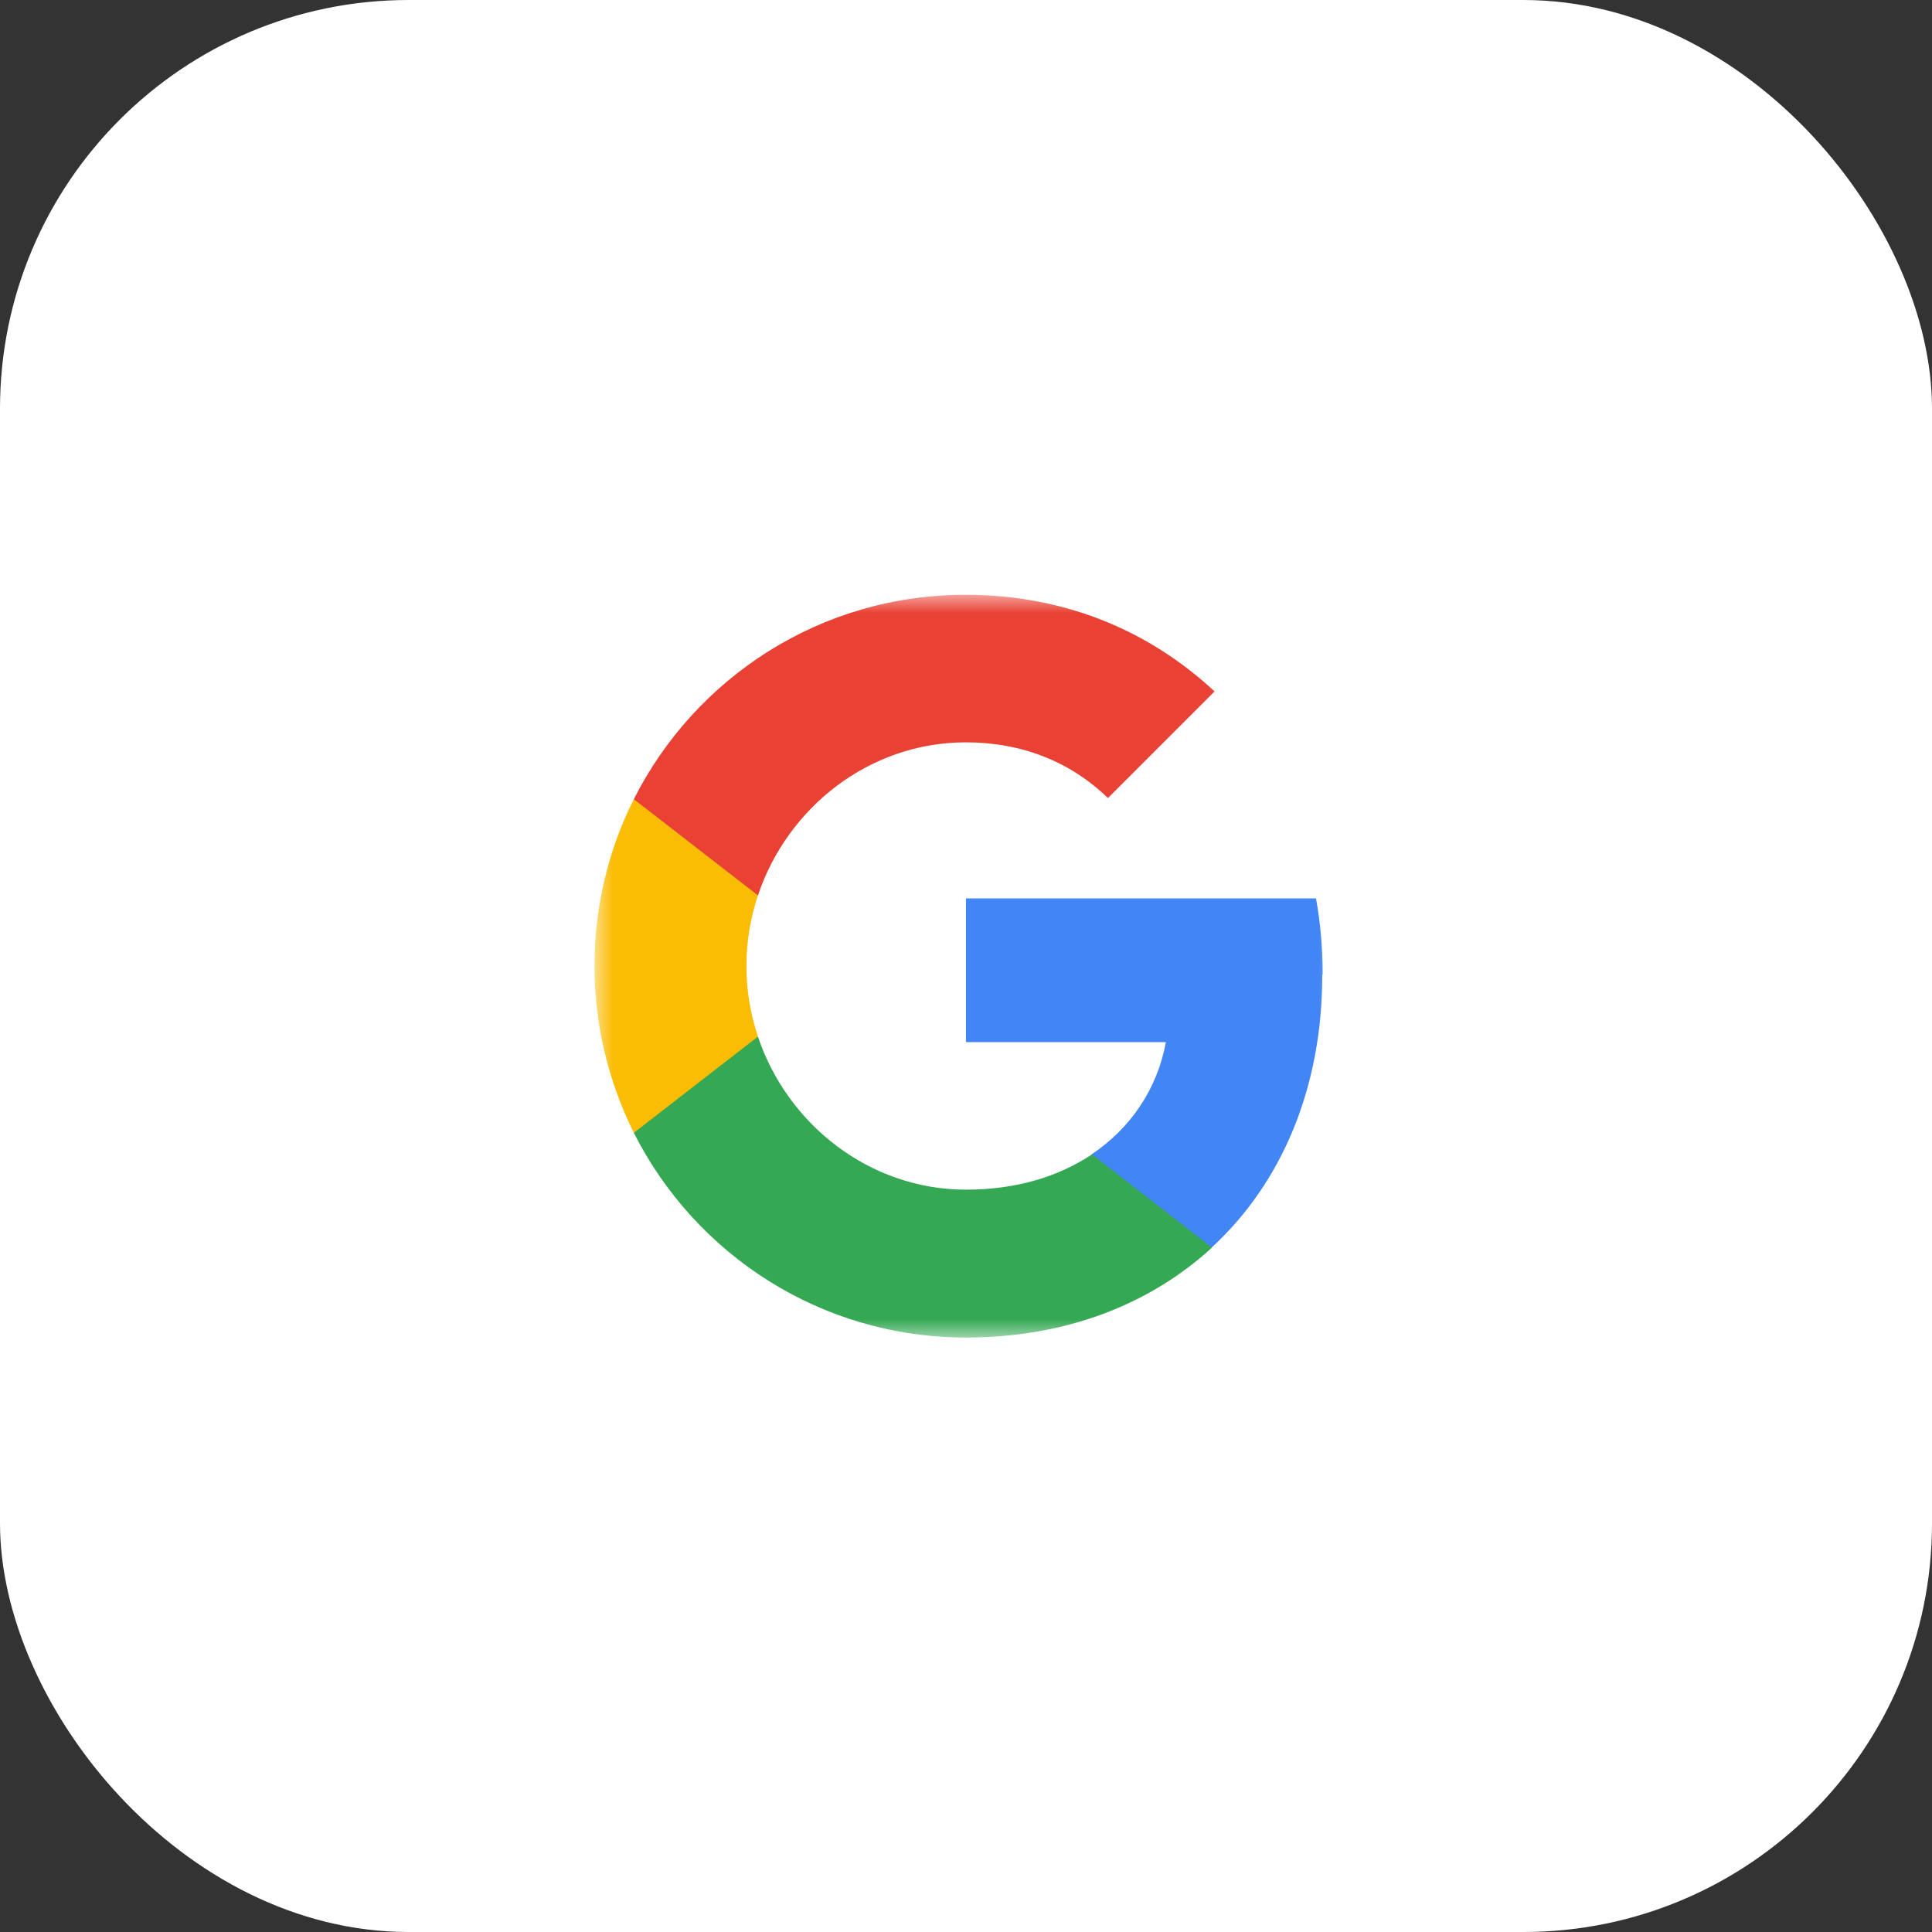 <svg width="52" height="52" viewBox="0 0 52 52" fill="none" xmlns="http://www.w3.org/2000/svg">
<rect x="0" y="0" width="52" height="52" fill="#333333" stroke="none"/>
<rect width="52" height="52" rx="11" fill="white"/>
<mask id="mask0_425_863" style="mask-type:luminance" maskUnits="userSpaceOnUse" x="16" y="16" width="20" height="20">
<path d="M36 16H16V36H36V16Z" fill="white"/>
</mask>
<g mask="url(#mask0_425_863)">
<path d="M35.6 26.23C35.6 25.52 35.54 24.84 35.42 24.18H26V28.05H31.38C31.15 29.3 30.44 30.36 29.38 31.07V33.58H32.61C34.5 31.84 35.59 29.28 35.59 26.23H35.6Z" fill="#4285F4"/>
<path d="M26 36C28.7 36 30.96 35.1 32.62 33.58L29.39 31.07C28.49 31.67 27.35 32.02 26 32.02C23.4 32.02 21.19 30.26 20.4 27.9H17.06V30.49C18.71 33.76 22.09 36 26 36Z" fill="#34A853"/>
<path d="M20.4 27.9C20.2 27.3 20.09 26.66 20.09 26C20.09 25.34 20.2 24.7 20.4 24.1V21.51H17.06C16.38 22.86 16 24.39 16 26C16 27.61 16.39 29.14 17.06 30.49L20.4 27.9Z" fill="#FBBC04"/>
<path d="M26 19.98C27.47 19.98 28.79 20.48 29.82 21.48L32.69 18.61C30.96 17 28.69 16.01 26 16.01C22.09 16 18.71 18.24 17.06 21.51L20.4 24.1C21.19 21.74 23.39 19.98 26 19.98Z" fill="#E94235"/>
</g>
</svg>
